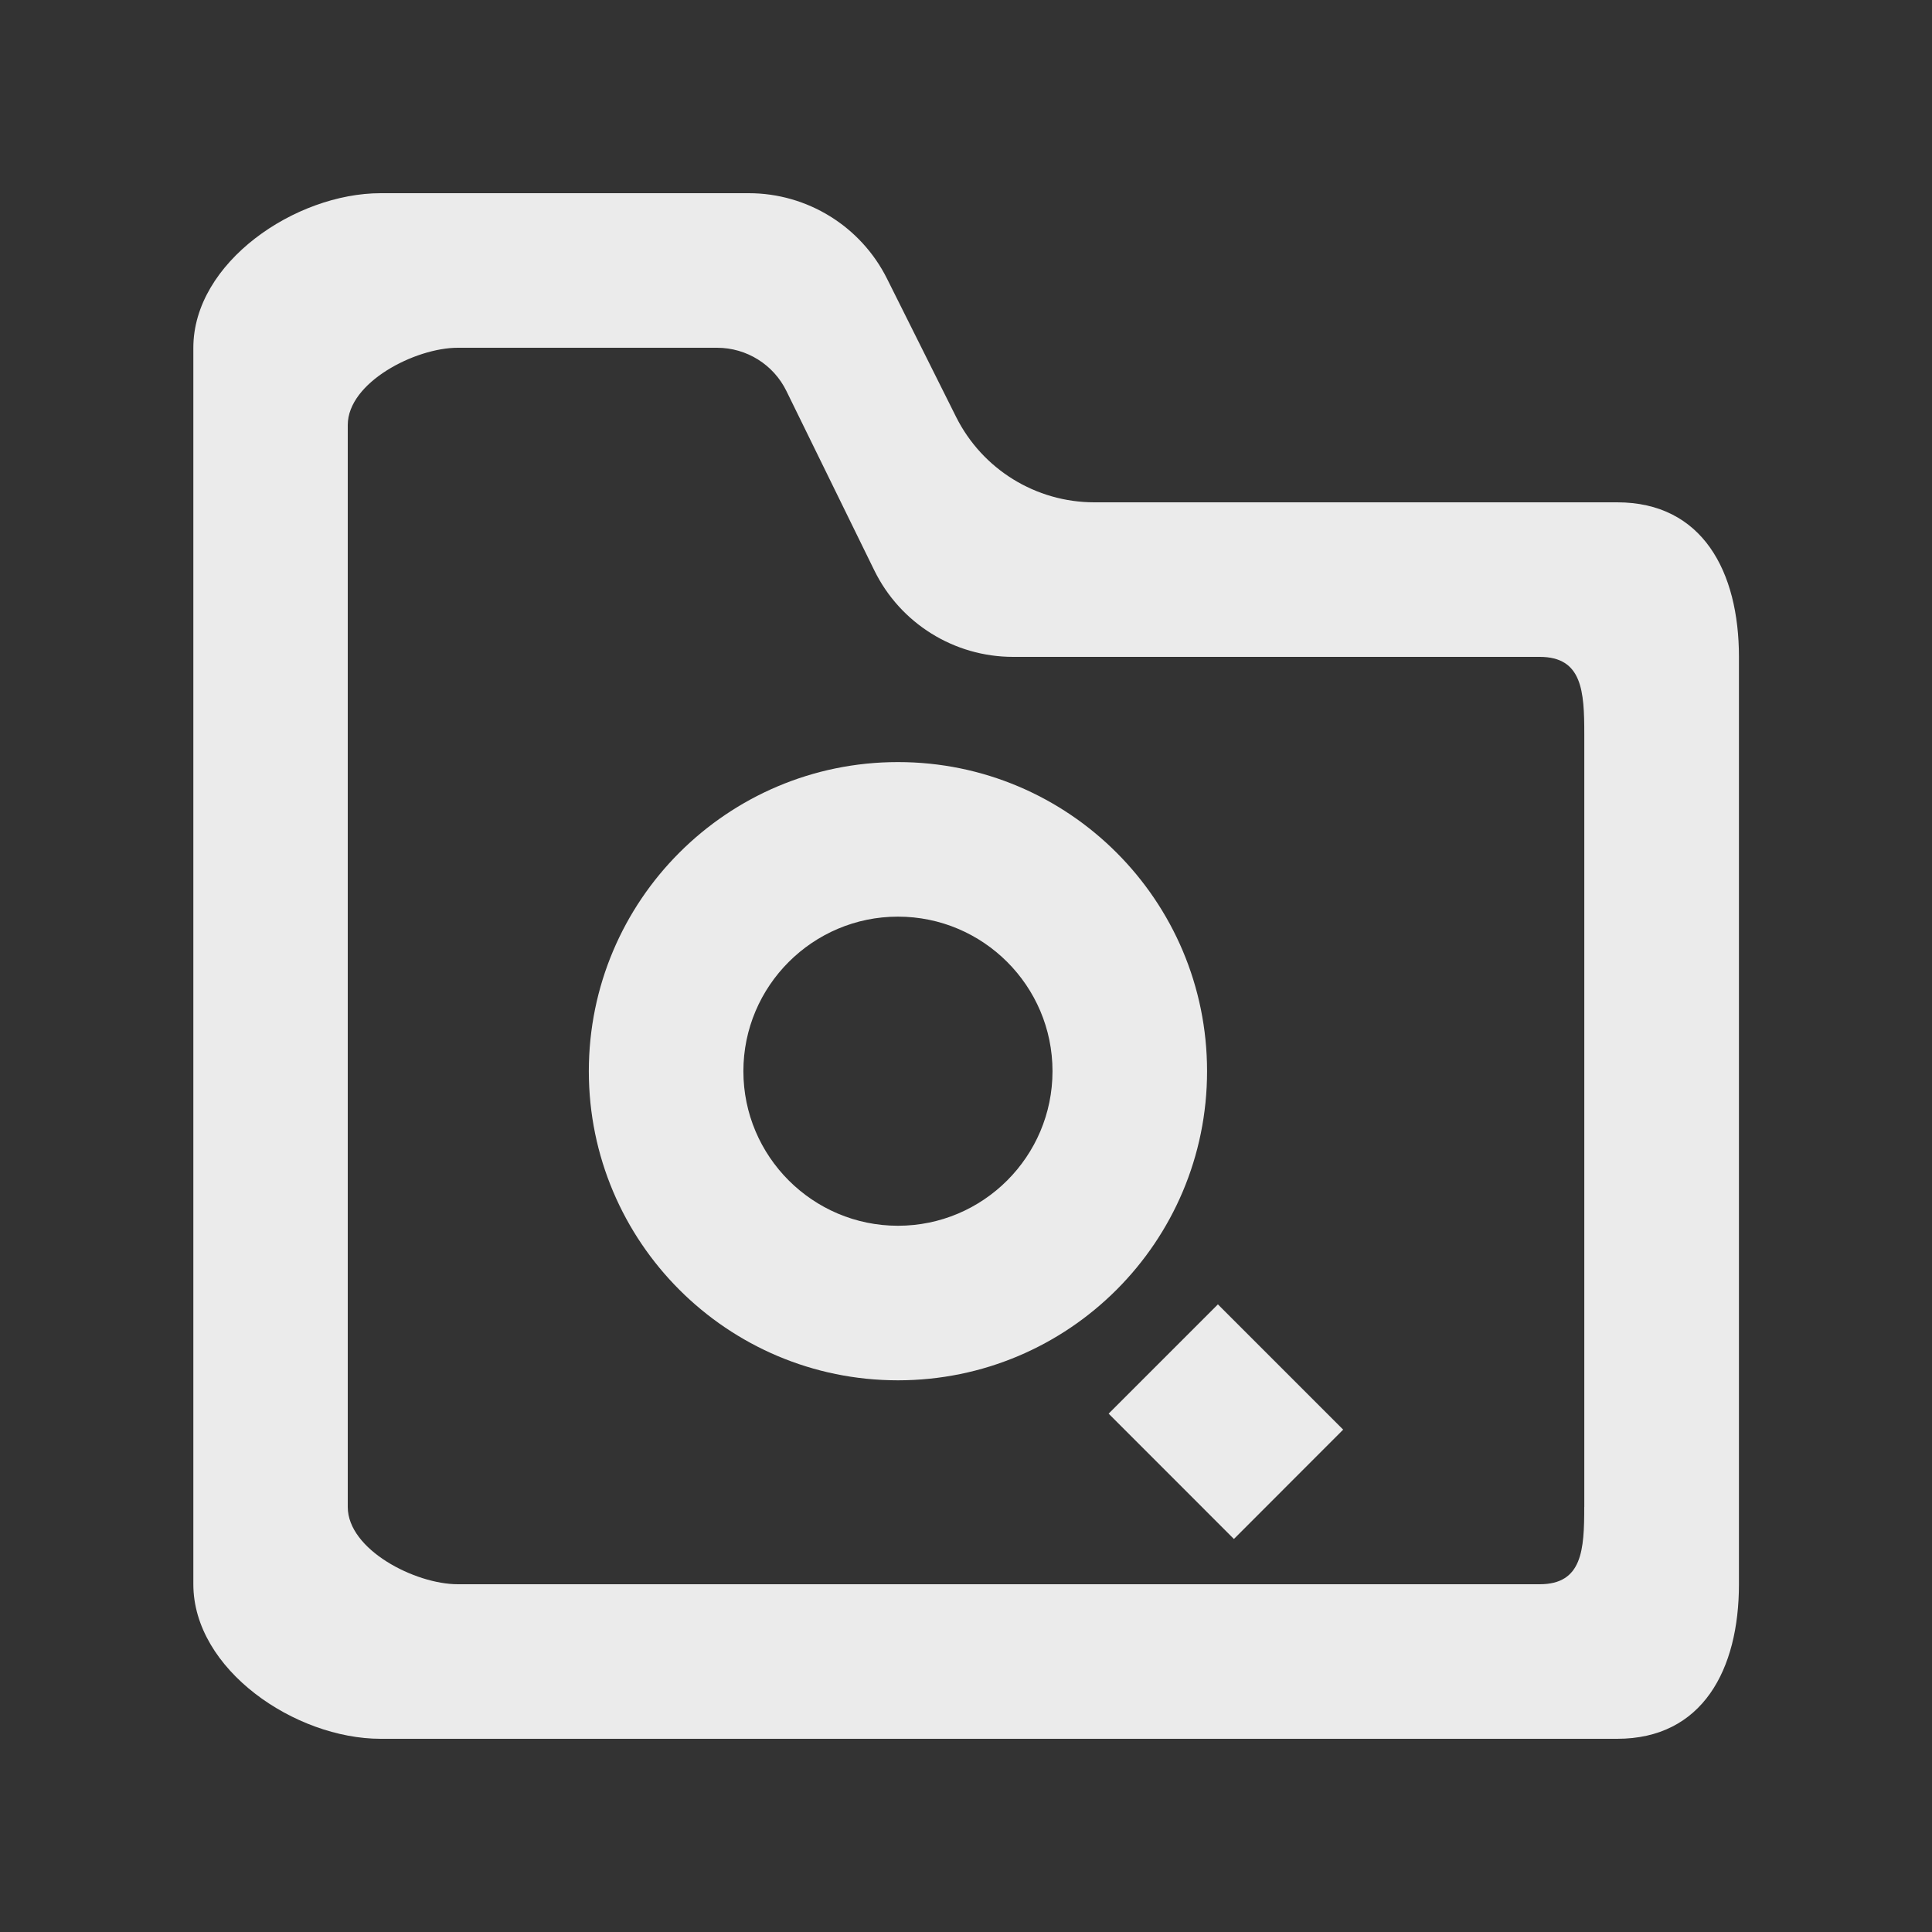 <!-- Generated by IcoMoon.io -->
<svg version="1.1" xmlns="http://www.w3.org/2000/svg" width="40" height="40" viewBox="0 0 40 40">
<rect x="0" y="0" width="40" height="40" fill="#333333" stroke="none"/>
<title>mp-directory_search-1</title>
<path fill="#ebebeb" d="M25.215 27.005l2.594 2.594-2.262 2.264-2.594-2.595 2.262-2.262zM18.591 25.378c-1.763 0-3.2-1.435-3.2-3.2s1.437-3.2 3.2-3.2c1.765 0 3.2 1.435 3.2 3.2s-1.435 3.2-3.2 3.2v0zM24.991 22.178c0-3.534-2.864-6.4-6.4-6.4-3.534 0-6.4 2.866-6.4 6.4s2.866 6.4 6.4 6.4c3.536 0 6.4-2.866 6.4-6.4v0zM32.8 31.2c0 0.885-0.038 1.6-0.922 1.6h-22.4c-0.883 0-2.278-0.715-2.278-1.6v-22.4c0-0.883 1.395-1.6 2.278-1.6h5.368c0.611 0 1.17 0.349 1.437 0.898l1.818 3.71c0.538 1.098 1.653 1.792 2.874 1.792h10.904c0.883 0 0.922 0.717 0.922 1.6v16zM33.479 10.4h-10.822c-1.213 0-2.32-0.685-2.862-1.768l-1.43-2.862c-0.542-1.085-1.651-1.77-2.862-1.77h-7.622c-1.768 0-3.878 1.434-3.878 3.2v25.6c0 1.768 2.11 3.2 3.878 3.2h25.6c1.768 0 2.522-1.432 2.522-3.2v-19.2c0-1.766-0.754-3.2-2.522-3.2v0z"></path>
</svg>
